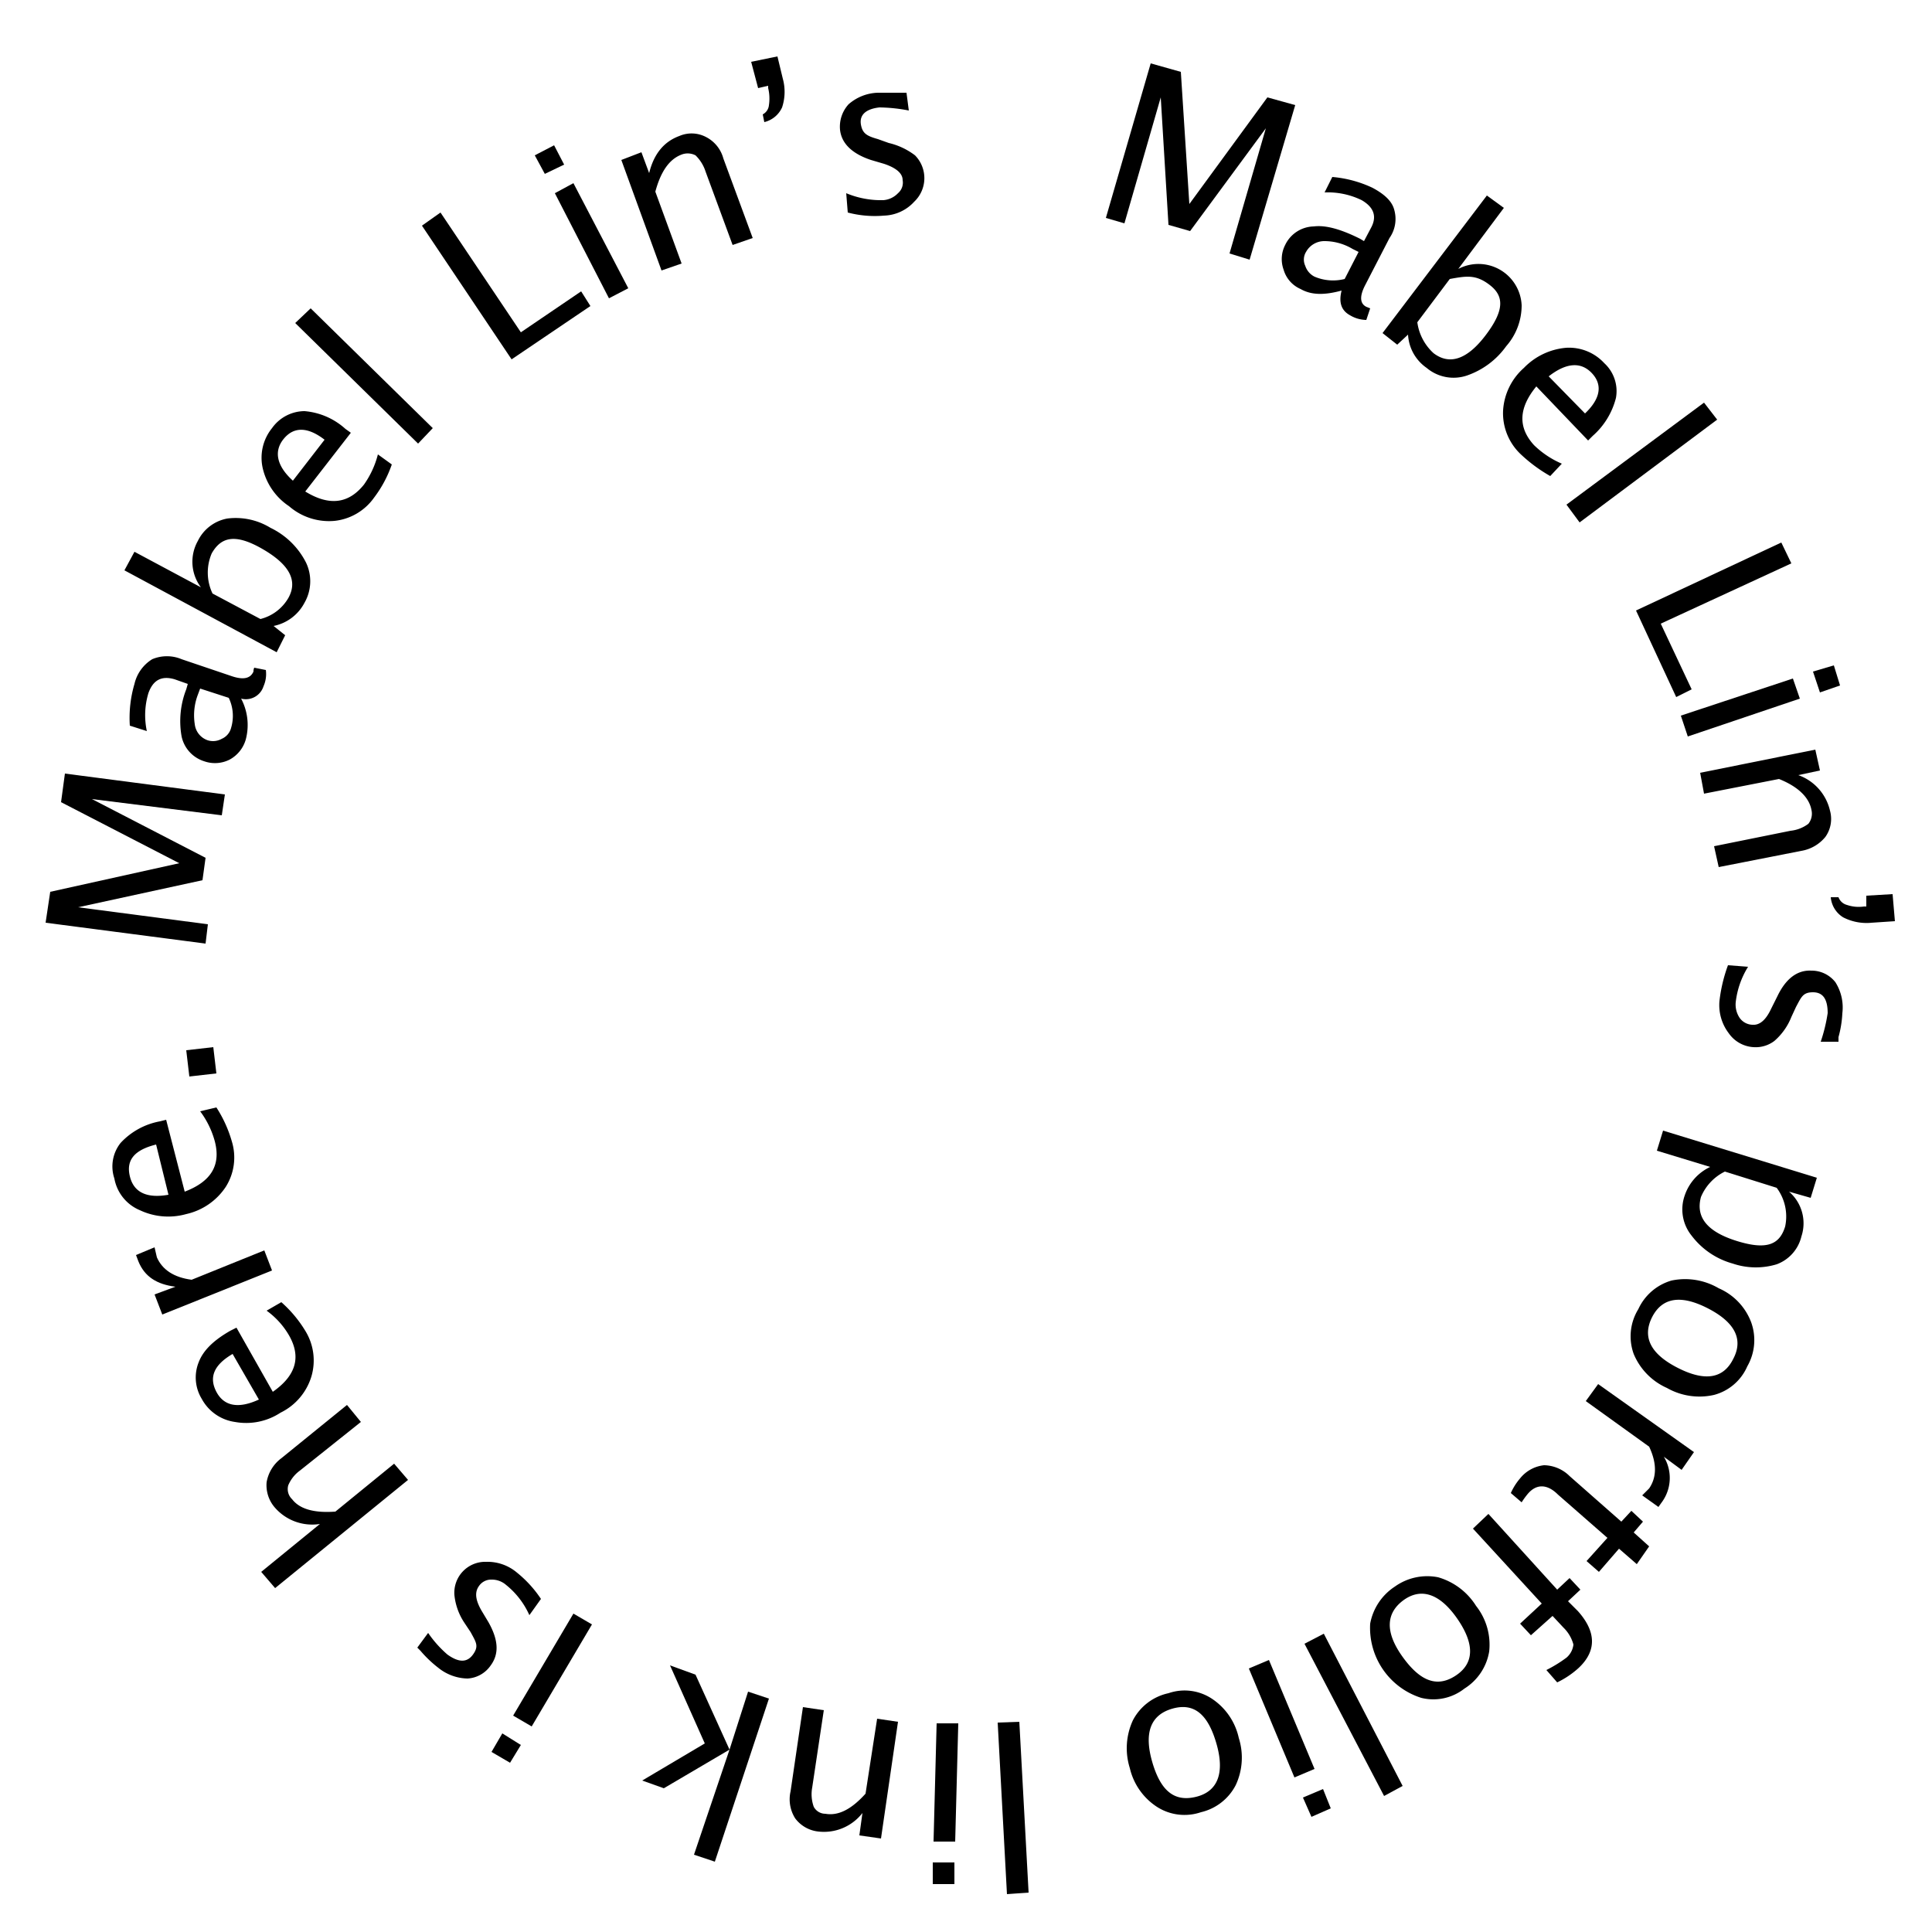 <svg xmlns="http://www.w3.org/2000/svg" viewBox="0 0 250 250"><title>link_circle</title><path d="M143.1,28.2l5.8-20,3.9,1.1,1.1,17.1L164,12.6l3.6,1-5.9,20-2.6-.8,4.7-16.2L154,29.9l-2.8-.8-1-16.5-4.7,16.3Z"/><path d="M173.6,37.6c-2.2.6-3.9.6-5.3-.2a3.9,3.9,0,0,1-2.2-2.5,4,4,0,0,1,.2-3.2,4.2,4.2,0,0,1,3.7-2.4c1.6-.2,3.6.4,6,1.6l.5.3.9-1.7q1.2-2.2-1.2-3.6a10,10,0,0,0-4.8-1l1-2a15.2,15.2,0,0,1,5.2,1.4c1.5.8,2.5,1.7,2.8,2.8a4.3,4.3,0,0,1-.6,3.7L176.6,37c-.7,1.4-.6,2.3.2,2.7l.5.2-.5,1.5a4.2,4.2,0,0,1-2.1-.6C173.6,40.2,173.2,39.2,173.6,37.6Zm.4-1.5,1.8-3.5-.8-.4a7.1,7.1,0,0,0-3.7-1,2.7,2.7,0,0,0-2.3,1.4,1.9,1.9,0,0,0-.1,1.8,2.4,2.4,0,0,0,1.2,1.4A6.1,6.1,0,0,0,174,36.1Z"/><path d="M178.9,43.1l13.5-17.8,2.2,1.6-5.9,7.9a5.6,5.6,0,0,1,8.2,4.7,8,8,0,0,1-2,5.3,10.4,10.4,0,0,1-5.1,3.8,5.4,5.4,0,0,1-5.2-1,5.6,5.6,0,0,1-2.4-4.3l-1.4,1.3Zm4.5-1.4a6.6,6.6,0,0,0,2.1,4c2.1,1.6,4.4.8,6.8-2.4s2.3-5,.5-6.4-3-1.2-5.2-.8Z"/><path d="M200.6,61.6a19.7,19.7,0,0,1-3.9-2.9,7.3,7.3,0,0,1-2.2-5.6,8,8,0,0,1,2.7-5.5,8.6,8.6,0,0,1,5.5-2.6,6.2,6.2,0,0,1,4.9,2,4.9,4.9,0,0,1,1.5,4.5,9.7,9.7,0,0,1-3,4.9l-.6.6-6.7-7c-2.3,2.8-2.4,5.3-.3,7.6a11.8,11.8,0,0,0,3.6,2.4Zm-.2-12.9,4.7,4.8c2-1.9,2.3-3.7.9-5.2S202.7,46.9,200.4,48.7Z"/><path d="M202.7,65.3l17.8-13.2,1.7,2.2L204.4,67.6Z"/><path d="M211.7,79l18.8-8.8,1.3,2.7-16.9,7.8,4,8.5-2,1Z"/><path d="M217.5,92.6,232,87.8l.9,2.6-14.5,4.9Zm17.1-5.7,2.7-.8.8,2.6-2.6.9Z"/><path d="M220,100l14.9-3,.6,2.7-2.8.6a6.4,6.4,0,0,1,4.1,4.6,4,4,0,0,1-.6,3.4,5.1,5.1,0,0,1-3.1,1.8l-10.7,2.1-.6-2.7,9.9-2a4.6,4.6,0,0,0,2.3-.9,2.1,2.1,0,0,0,.4-1.8c-.3-1.6-1.7-3-4.2-4l-9.7,1.9Z"/><path d="M236.9,116.1h1a1.6,1.6,0,0,0,1.1,1,4.7,4.7,0,0,0,2.2.2h.3v-1.4l3.4-.2.3,3.5-3,.2a6.6,6.6,0,0,1-3.7-.7A3.4,3.4,0,0,1,236.9,116.1Z"/><path d="M222.5,129.5a20,20,0,0,1,1.1-4.6l2.6.2a11,11,0,0,0-1.6,4.6,3.1,3.1,0,0,0,.5,2,2.1,2.1,0,0,0,1.6.9c1,.1,1.8-.6,2.5-2.1l.8-1.6c1.1-2.3,2.6-3.4,4.4-3.3a3.9,3.9,0,0,1,3.1,1.5,6.1,6.1,0,0,1,.9,4,14,14,0,0,1-.5,3.1v.6h-2.3a21.2,21.2,0,0,0,.9-3.7c0-1.8-.6-2.7-1.9-2.7s-1.5.6-2.2,1.9l-.6,1.3a8,8,0,0,1-2.2,3.1,4,4,0,0,1-2.7.8,4.2,4.2,0,0,1-3.2-1.8A6,6,0,0,1,222.5,129.5Z"/><path d="M215.2,146.3l19.9,6.1-.8,2.6-2.8-.8a5.4,5.4,0,0,1,1.6,5.8,5.1,5.1,0,0,1-3.2,3.6,9.3,9.3,0,0,1-5.7-.1,10,10,0,0,1-5.3-3.6,5.4,5.4,0,0,1-.9-5.2,6.3,6.3,0,0,1,3.3-3.7l-6.9-2.1Zm8,5.3a6.4,6.4,0,0,0-3.1,3.3c-.7,2.6.8,4.5,4.7,5.7s5.5.4,6.2-1.9a6.2,6.2,0,0,0-1.1-5Z"/><path d="M212,169.4a6.8,6.8,0,0,1,4.3-3.7,8.6,8.6,0,0,1,6.1,1,7.8,7.8,0,0,1,4.2,4.4,6.8,6.8,0,0,1-.5,5.7,6.5,6.5,0,0,1-4.3,3.7,8.5,8.5,0,0,1-6.1-.9,8.3,8.3,0,0,1-4.3-4.4A6.7,6.7,0,0,1,212,169.4Zm1.8,1q-2,3.9,3.3,6.6t7.2-1.2c1.3-2.5.2-4.7-3.3-6.5S215.1,167.9,213.8,170.4Z"/><path d="M206.8,179.1l12.4,8.8-1.6,2.3-2.3-1.7a5.3,5.3,0,0,1-.2,5.8l-.5.7-2.1-1.5.9-.9q1.5-2.2,0-5.4l-8.2-5.9Z"/><path d="M196.7,191.3a4.6,4.6,0,0,1,3.1-1.7,4.8,4.8,0,0,1,3.3,1.4l6.7,5.9,1.3-1.4,1.5,1.4-1.2,1.4,2,1.8-1.6,2.3-2.3-2-2.6,3-1.6-1.4,2.7-3-6.4-5.6c-1.4-1.4-2.8-1.4-3.9-.1a10.5,10.5,0,0,0-.8,1.1l-1.4-1.2A7.8,7.8,0,0,1,196.7,191.3Z"/><path d="M199.5,207.5l-8.9-9.7,2-1.9,8.9,9.8,1.6-1.5,1.4,1.5-1.6,1.5,1.3,1.3c2.4,2.7,2.4,5.2,0,7.4a11.5,11.5,0,0,1-2.7,1.8l-1.4-1.6a17.4,17.4,0,0,0,2.6-1.6,2.6,2.6,0,0,0,.9-1.7,4.8,4.8,0,0,0-1.3-2.2l-1.4-1.5-2.8,2.5-1.4-1.5Z"/><path d="M180.5,205.3a7.2,7.2,0,0,1,5.6-1.2,8.6,8.6,0,0,1,4.9,3.7,8.1,8.1,0,0,1,1.7,5.9,7,7,0,0,1-3.2,4.8,6.5,6.5,0,0,1-5.6,1.2,9.5,9.5,0,0,1-6.6-9.6A7.3,7.3,0,0,1,180.5,205.3Zm1.2,1.7c-2.4,1.7-2.5,4.2-.2,7.4s4.5,4,6.9,2.4,2.4-4.1.2-7.3S184,205.4,181.7,207Z"/><path d="M171.3,211.4l10.2,19.7-2.4,1.3-10.3-19.7Z"/><path d="M164.2,214.8l5.9,14.1-2.6,1.1-5.9-14.1Zm7,16.7,1,2.5-2.5,1.1-1.1-2.5Z"/><path d="M151.2,219.1a6.4,6.4,0,0,1,5.6.7,8.2,8.2,0,0,1,3.5,5.1,8.4,8.4,0,0,1-.4,6.1,6.8,6.8,0,0,1-4.5,3.5,6.6,6.6,0,0,1-5.7-.7,8.2,8.2,0,0,1-3.5-5,8.6,8.6,0,0,1,.4-6.2A6.8,6.8,0,0,1,151.2,219.1Zm.5,2c-2.8.8-3.7,3.1-2.6,6.9s2.9,5.2,5.7,4.5,3.7-3.1,2.6-6.9S154.5,220.3,151.7,221.1Z"/><path d="M131.9,222.8l1.2,22.1-2.8.2-1.2-22.2Z"/><path d="M123.5,241v2.8h-2.8V241Zm.5-18-.4,15.3h-2.8l.4-15.3Z"/><path d="M116.2,222.8,114,237.9l-2.8-.4.4-2.9a6.3,6.3,0,0,1-5.7,2.4,4.3,4.3,0,0,1-3-1.7,4.6,4.6,0,0,1-.6-3.5l1.6-10.9,2.7.4-1.5,10a4.8,4.8,0,0,0,.2,2.5,1.7,1.7,0,0,0,1.5.9c1.7.3,3.4-.6,5.2-2.6l1.5-9.7Z"/><path d="M99.5,219.8l-7,21.1-2.7-.9,4.6-13.6-8.5,5-2.8-1,8.1-4.8-4.5-10.1,3.3,1.2,4.4,9.7,2.4-7.5Z"/><path d="M67.4,225.8,66,228.1l-2.4-1.4,1.4-2.4Zm9.2-15.6-7.8,13.2L66.4,222l7.8-13.2Z"/><path d="M66.9,203.5a15.1,15.1,0,0,1,3.1,3.4L68.5,209a10.5,10.5,0,0,0-3-3.9,2.8,2.8,0,0,0-1.9-.7,1.9,1.9,0,0,0-1.6.8c-.6.8-.5,1.8.3,3.2l.9,1.5c1.3,2.3,1.4,4.1.3,5.6a3.9,3.9,0,0,1-3,1.7,6.2,6.2,0,0,1-3.8-1.4,15.3,15.3,0,0,1-2.3-2.2l-.4-.4,1.4-1.9a14.6,14.6,0,0,0,2.5,2.8c1.4,1,2.5,1.1,3.3,0s.4-1.6-.3-2.9l-.8-1.2a7.9,7.9,0,0,1-1.3-3.6,4,4,0,0,1,4.1-4.3A5.9,5.9,0,0,1,66.9,203.5Z"/><path d="M52.8,191.5l-17.2,14-1.8-2.1,7.6-6.2a6.4,6.4,0,0,1-5.9-2.2,4.4,4.4,0,0,1-1-3.2,4.9,4.9,0,0,1,1.9-3.1l8.5-6.9,1.8,2.2-7.9,6.3a4.5,4.5,0,0,0-1.5,1.9,1.8,1.8,0,0,0,.5,1.8c1,1.3,2.9,1.8,5.6,1.6l7.6-6.2Z"/><path d="M36.4,168.5a15.9,15.9,0,0,1,3.1,3.7,7.3,7.3,0,0,1,.8,5.9,7.7,7.7,0,0,1-4,4.7,8.1,8.1,0,0,1-5.9,1.2,5.8,5.8,0,0,1-4.3-3,5.3,5.3,0,0,1-.4-4.7c.6-1.6,2-2.9,4.1-4.1l.8-.4,4.7,8.3c3-2.1,3.7-4.5,2.1-7.3a10.3,10.3,0,0,0-2.9-3.2Zm-2.9,12.6-3.4-5.9c-2.4,1.4-3.1,3-2.1,4.9S30.9,182.3,33.5,181.1Z"/><path d="M35.2,164.4,21,170.1l-1-2.6,2.7-1c-2.4-.3-4-1.3-4.8-3.3l-.3-.8,2.4-1,.3,1.3c.7,1.6,2.2,2.6,4.5,2.9l9.4-3.8Z"/><path d="M28,143.3a16.4,16.4,0,0,1,2,4.4,7.1,7.1,0,0,1-.8,5.9,8.3,8.3,0,0,1-5.1,3.5,8.6,8.6,0,0,1-6-.5,5.5,5.5,0,0,1-3.3-4.1,4.9,4.9,0,0,1,.8-4.6,9.2,9.2,0,0,1,5.1-2.8l.8-.2,2.4,9.3c3.4-1.3,4.7-3.4,3.9-6.5a11.5,11.5,0,0,0-1.9-3.9Zm-6.2,11.3-1.6-6.5c-2.8.7-3.9,2-3.4,4.1S19,155.1,21.8,154.6Z"/><path d="M28,138.9l-3.5.4-.4-3.4,3.5-.4Z"/><path d="M26.6,122.1,5.9,119.4l.6-4,16.7-3.7L7.9,103.8l.5-3.7,20.7,2.7-.4,2.7-16.8-2.1L26.6,111l-.4,2.9-16.1,3.5,16.8,2.2Z"/><path d="M31.2,90.4a7.3,7.3,0,0,1,.6,5.3,4.3,4.3,0,0,1-2.1,2.6,4.2,4.2,0,0,1-3.3.2,4.3,4.3,0,0,1-2.9-3.2,11.3,11.3,0,0,1,.6-6.1l.2-.7-1.7-.6c-1.7-.5-2.8.1-3.4,1.8a9.9,9.9,0,0,0-.2,4.9l-2.2-.7a15.5,15.5,0,0,1,.6-5.4,5.1,5.1,0,0,1,2.3-3.2,4.9,4.9,0,0,1,3.8,0L30,87.5c1.5.5,2.4.3,2.8-.6a1.1,1.1,0,0,1,.1-.5l1.5.3a3.9,3.9,0,0,1-.3,2.1A2.4,2.4,0,0,1,31.2,90.4Zm-1.6-.1-3.7-1.2-.3.8a7.5,7.5,0,0,0-.4,3.8,2.5,2.5,0,0,0,1.7,2.1,2.3,2.3,0,0,0,1.8-.2,2.1,2.1,0,0,0,1.2-1.4A5.4,5.4,0,0,0,29.6,90.3Z"/><path d="M35.8,84.4,16.1,73.8l1.3-2.4L26,76a5.5,5.5,0,0,1-.4-6,5.3,5.3,0,0,1,3.8-2.9A8.6,8.6,0,0,1,35,68.3a10,10,0,0,1,4.6,4.5,5.6,5.6,0,0,1-.2,5.2,5.8,5.8,0,0,1-4,3l1.5,1.2Zm-2.1-4.3a5.8,5.8,0,0,0,3.6-2.7c1.3-2.3.1-4.4-3.4-6.4s-5.3-1.5-6.5.6a6.3,6.3,0,0,0,.1,5.2Z"/><path d="M50.7,60.1a15.4,15.4,0,0,1-2.3,4.3,7.2,7.2,0,0,1-5.1,3,7.9,7.9,0,0,1-5.9-1.9A8.1,8.1,0,0,1,34,60.6a6.1,6.1,0,0,1,1.2-5.2,5.2,5.2,0,0,1,4.2-2.2,9,9,0,0,1,5.3,2.3l.7.5-5.9,7.6c3.1,1.9,5.6,1.6,7.6-.9a11.8,11.8,0,0,0,1.8-3.9ZM37.9,62.2,42,56.9c-2.2-1.7-4-1.7-5.3-.1S35.8,60.3,37.9,62.2Z"/><path d="M54.1,57.4,38.2,41.8l2-1.9L56,55.4Z"/><path d="M66.2,46.5,54.6,29.2,57,27.5,67.4,43l7.8-5.3,1.2,1.9Z"/><path d="M70.5,22.5l-1.3-2.4,2.5-1.3L73,21.3Zm8.3,16.1L71.8,25l2.4-1.3,7.1,13.6Z"/><path d="M85.6,35,80.4,20.7l2.6-1,1,2.7q.9-3.7,3.9-4.8a4,4,0,0,1,3.4.1,4.4,4.4,0,0,1,2.3,2.8l3.8,10.3-2.6.9-3.5-9.5A5.1,5.1,0,0,0,90,20.1a2.2,2.2,0,0,0-1.8-.1c-1.6.6-2.7,2.2-3.4,4.8l3.4,9.3Z"/><path d="M98.9,15.8l-.2-1a1.5,1.5,0,0,0,.8-1.2,5.7,5.7,0,0,0-.1-2.2v-.3l-1.3.3L97.2,8l3.4-.7.7,2.9a6.4,6.4,0,0,1-.1,3.7A3.4,3.4,0,0,1,98.9,15.8Z"/><path d="M114.4,27.9a13.7,13.7,0,0,1-4.7-.4l-.2-2.5a11.7,11.7,0,0,0,4.8.9,2.9,2.9,0,0,0,1.9-.9,1.8,1.8,0,0,0,.6-1.7c0-.9-.9-1.6-2.4-2.1l-1.7-.5c-2.4-.8-3.8-2.1-4-3.9a4.3,4.3,0,0,1,1.1-3.3,6,6,0,0,1,3.8-1.5h3.7l.3,2.3a21.2,21.2,0,0,0-3.8-.4c-1.8.2-2.6,1-2.4,2.2s.8,1.5,2.2,1.9l1.4.5a9,9,0,0,1,3.4,1.6,4.2,4.2,0,0,1-.1,6A5.5,5.5,0,0,1,114.4,27.9Z"/></svg>
